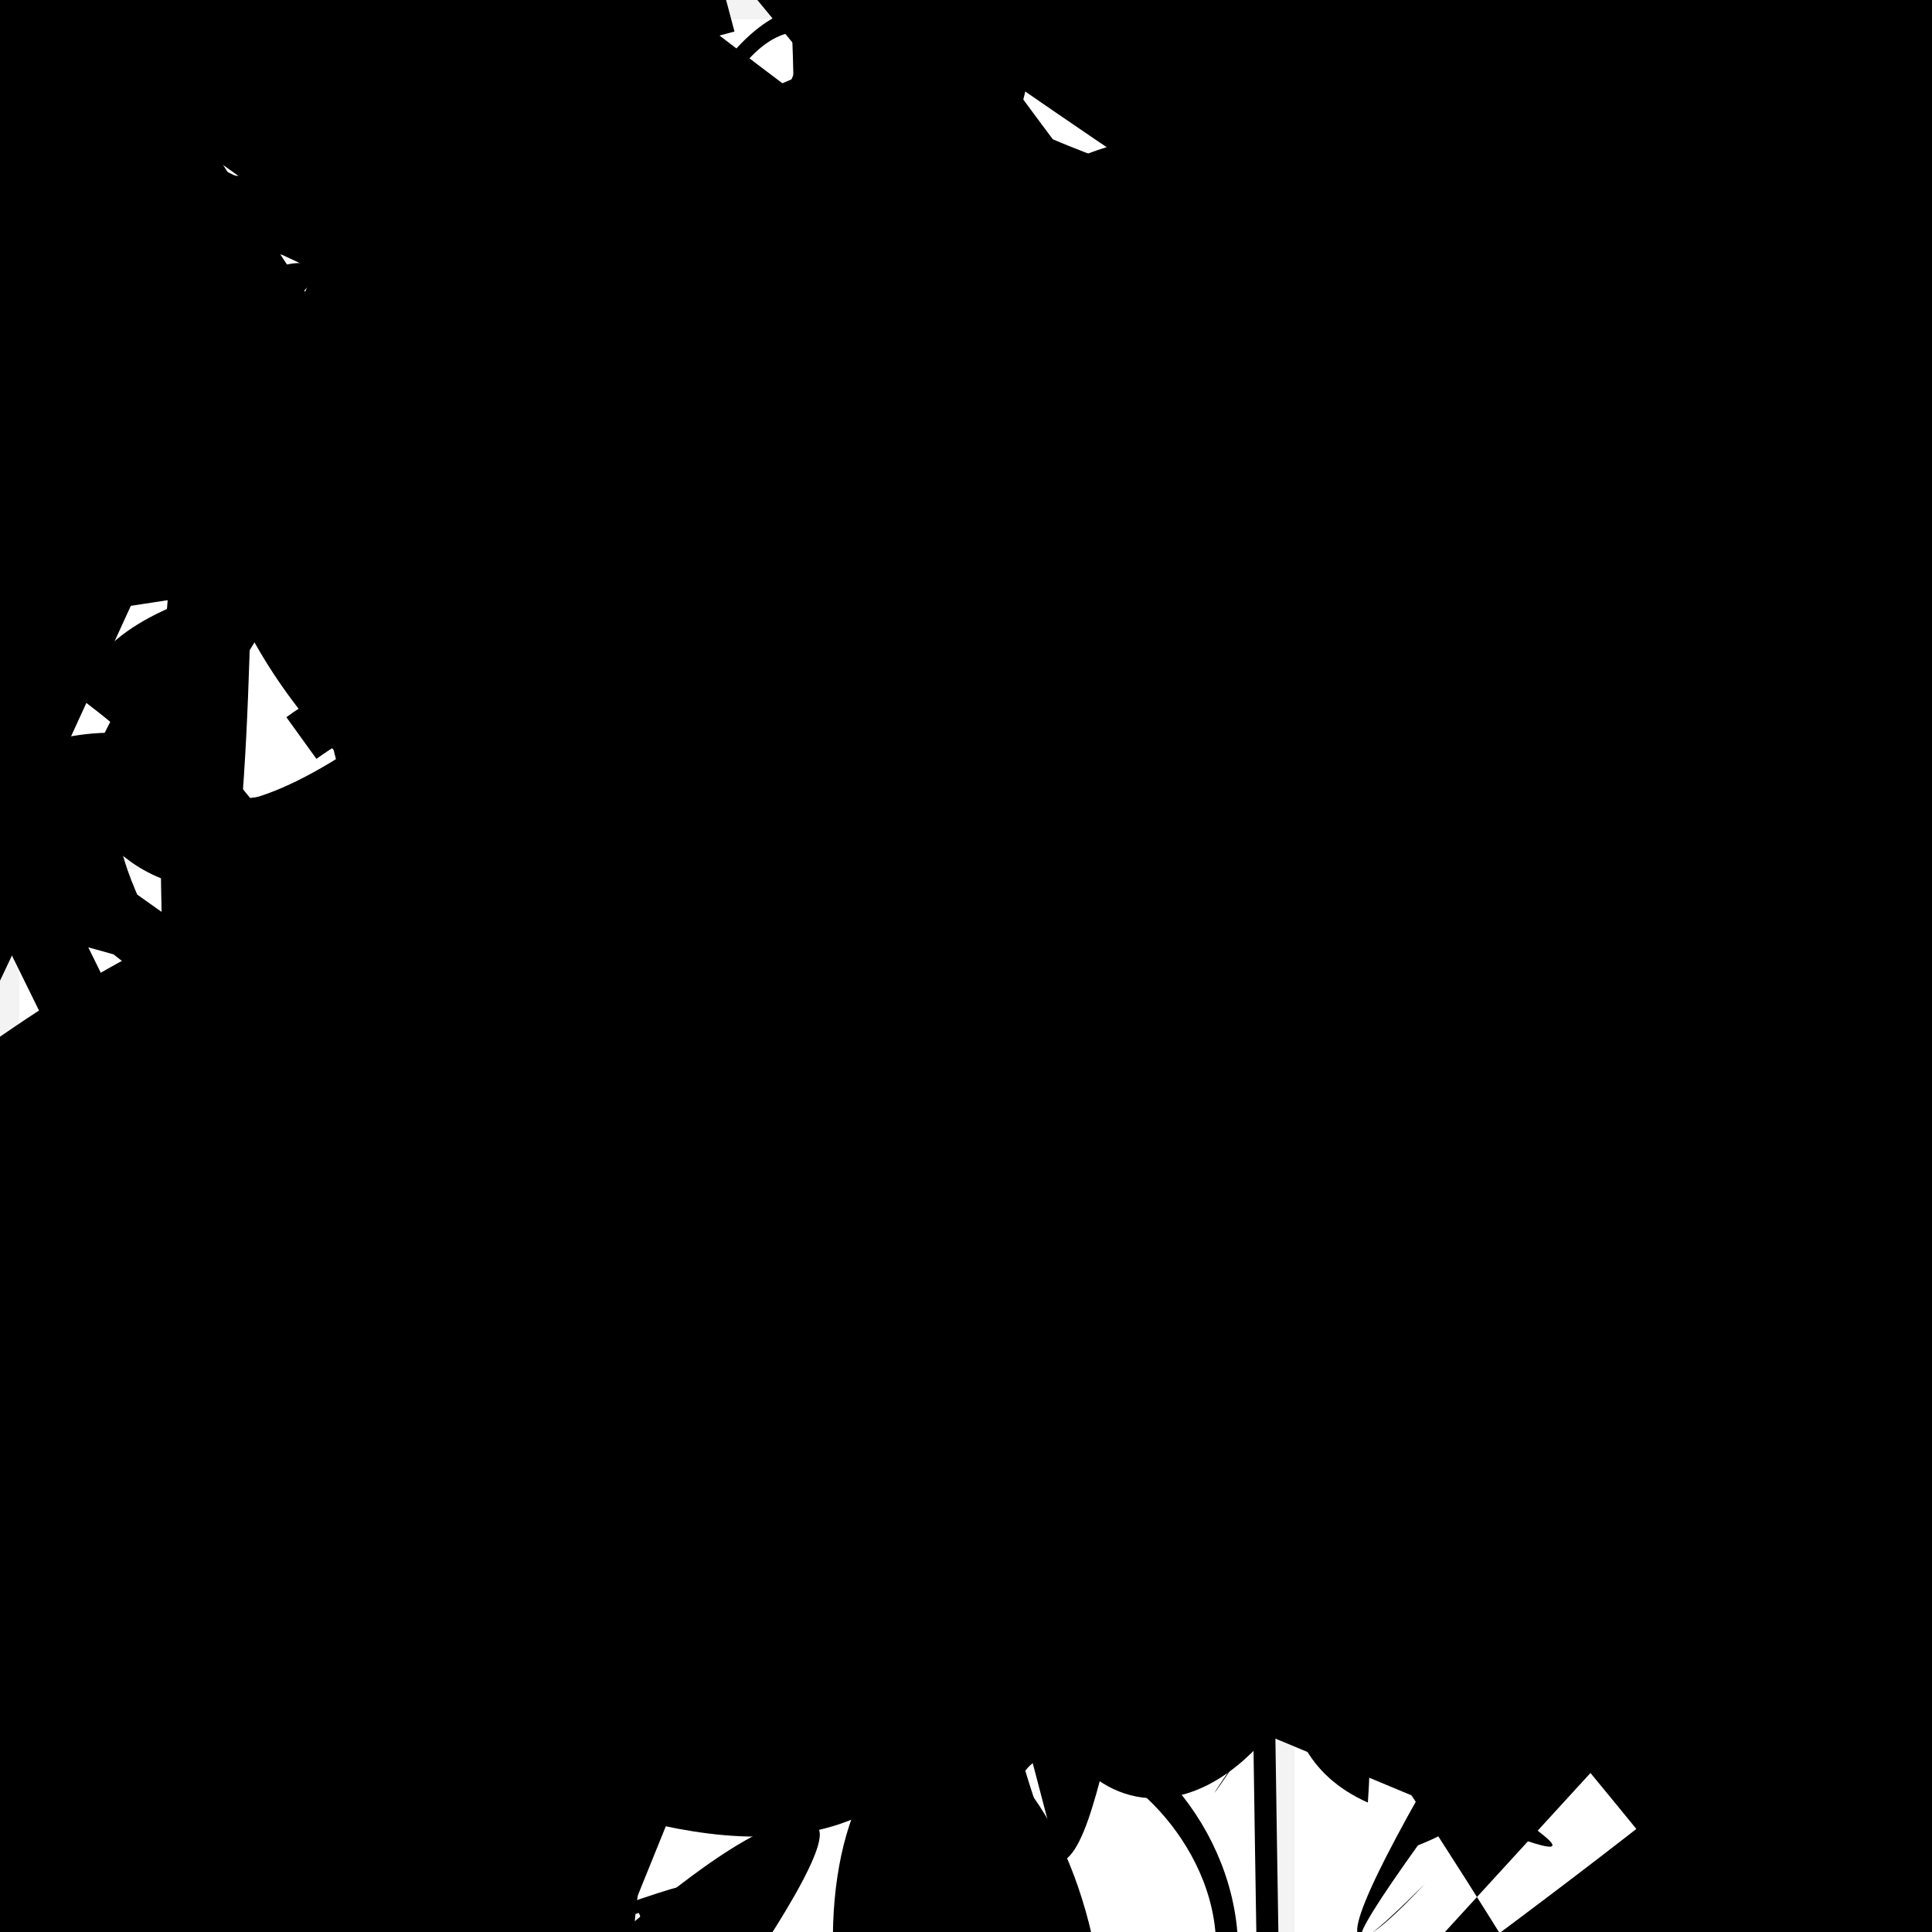 <?xml version="1.0" encoding="UTF-8"?>
<svg xmlns="http://www.w3.org/2000/svg" width="100" height="100" viewBox="0 0 100 100">
<defs>
<linearGradient id="g0" x1="0%" y1="0%" x2="100%" y2="100%">
<stop offset="0.0%" stop-color="hsl(106, 75%, 59%)" />
<stop offset="33.3%" stop-color="hsl(183, 71%, 60%)" />
<stop offset="66.7%" stop-color="hsl(242, 72%, 49%)" />
<stop offset="100.0%" stop-color="hsl(322, 74%, 44%)" />
</linearGradient>
<linearGradient id="g1" x1="0%" y1="0%" x2="100%" y2="100%">
<stop offset="0.0%" stop-color="hsl(290, 83%, 63%)" />
<stop offset="33.3%" stop-color="hsl(2, 82%, 55%)" />
<stop offset="66.7%" stop-color="hsl(86, 72%, 68%)" />
<stop offset="100.0%" stop-color="hsl(83, 65%, 44%)" />
</linearGradient>
<linearGradient id="g2" x1="0%" y1="0%" x2="100%" y2="100%">
<stop offset="0.0%" stop-color="hsl(40, 53%, 69%)" />
<stop offset="33.3%" stop-color="hsl(104, 72%, 65%)" />
<stop offset="66.7%" stop-color="hsl(144, 86%, 72%)" />
<stop offset="100.0%" stop-color="hsl(151, 70%, 62%)" />
</linearGradient>
<filter id="f1" x="-20%" y="-20%" width="140%" height="140%">
  <feGaussianBlur stdDeviation="1.404" />
</filter>

</defs>

<path d="M 21.6 38.3 C 15.8 34.0, 51.7 91.8, 52.4 87.7 C 67.6 88.4, 43.2 36.0, 32.8 50.8 C 15.5 36.7, 61.7 39.3, 69.4 35.4 C 56.7 44.6, 47.0 100.0, 55.6 95.9 C 52.4 100.0, 35.6 92.8, 44.8 83.4 C 54.2 93.3, 62.2 16.0, 48.3 10.8 C 52.0 22.3, 77.7 48.9, 91.3 45.1 " fill="hsl(144, 86%, 72%)" fill-opacity="0.93" stroke="none" stroke-width="2.81"  transform="translate(49.8 41.8) rotate(298.9) scale(0.50 0.62)" />
<rect x="33.0" y="47.2" width="41.2" height="38.5" rx="0" fill="none" fill-opacity="0.27"    />
<path d="M 5.4 64.6 C 25.1 59.8, 57.7 50.1, 43.6 53.5 C 38.1 66.0, 16.9 80.7, 28.2 70.8 C 8.7 53.7, 77.9 71.5, 71.8 59.3 C 91.0 69.5, 75.7 58.9, 89.6 54.7 C 98.5 50.9, 57.5 25.6, 45.6 35.8 C 39.5 24.2, 94.3 28.5, 89.9 30.0 Z" fill="none" fill-opacity="0.85" stroke="hsl(104, 72%, 65%)" stroke-width="2.03"  transform="translate(41.0 96.5) rotate(125.3) scale(1.84 1.51)" />
<path d="M 46.3 89.6 C 62.0 100.0, 92.6 89.7, 87.1 89.0 C 100.0 93.4, 100.0 59.8, 99.1 72.4 C 96.2 72.2, 60.8 45.4, 49.0 41.0 C 68.3 56.3, 22.2 81.5, 34.9 71.2 C 52.7 56.7, 60.4 7.6, 51.3 10.8 C 35.2 11.2, 19.3 78.9, 10.6 87.4 C 24.1 100.0, 37.9 93.9, 39.6 99.9 Z" fill="hsl(322, 74%, 44%)" fill-opacity="0.38" stroke="none" stroke-width="5.19"  transform="translate(30.8 64.3) rotate(36.1) scale(0.52 1.66)" />
<path d="M 74.1 98.0 C 60.6 100.0, 9.1 66.4, 12.9 68.9 C 32.5 81.4, 72.8 8.4, 82.7 12.3 C 91.0 0.6, 92.6 37.1, 91.4 40.2 C 100.0 38.4, 76.4 80.2, 75.7 88.4 C 73.5 96.3, 17.1 58.7, 2.9 66.2 C 5.4 84.2, 81.6 41.7, 84.0 34.0 C 100.0 33.5, 57.6 23.6, 59.2 18.0 C 66.6 15.0, 5.2 22.9, 8.6 35.9 C 22.7 26.0, 15.5 14.0, 12.3 19.6 C 17.2 19.1, 65.7 29.7, 60.9 37.7 Z" fill="hsl(322, 74%, 44%)" fill-opacity="0.61" stroke="none" stroke-width="4.65"  transform="translate(15.1 49.1) rotate(252.8) scale(0.99 1.36)" />
<circle cx="62.4" cy="66.2" r="5.6" fill="hsl(242, 72%, 49%)" fill-opacity="0.65"  transform="translate(97.9 17.5) rotate(272.7) scale(1.42 0.68)" />
<path d="M 28.4 86.5 C 26.2 95.5, 100.0 100.0, 99.1 93.4 C 100.0 93.0, 36.2 14.0, 41.1 12.8 C 31.2 12.9, 85.3 43.3, 80.4 46.7 C 83.9 55.6, 18.6 63.5, 20.0 59.7 C 20.6 51.0, 83.7 36.2, 83.9 26.7 C 68.7 15.8, 80.4 79.3, 73.6 76.2 Z" fill="none" fill-opacity="0.74" stroke="hsl(290, 83%, 63%)" stroke-width="0.83"  transform="translate(16.6 89.5) rotate(148.5) scale(1.69 0.71)" />
<rect x="57.4" y="49.3" width="34.6" height="36.1" rx="0" fill="hsl(151, 70%, 62%)" fill-opacity="0.43" stroke="hsl(144, 86%, 72%)" stroke-width="4.5"  transform="translate(90.3 42.0) rotate(346.5) scale(1.85 1.22)" />
<path d="M 81.4 19.7 C 69.9 27.4, 4.6 57.8, 8.8 58.4 C 20.3 57.8, 54.9 41.5, 55.0 50.5 C 36.2 47.9, 31.2 87.5, 18.4 95.1 C 18.6 100.0, 44.5 67.8, 30.7 54.2 C 17.9 73.5, 0.0 100.0, 1.9 91.5 C 0.0 81.3, 21.2 31.1, 7.5 29.8 C 0.0 28.0, 80.7 72.5, 78.3 71.0 C 92.9 66.5, 23.8 100.0, 12.6 91.4 Z" fill="none" fill-opacity="0.96" stroke="hsl(290, 83%, 63%)" stroke-width="3.82"  transform="translate(26.9 65.4) rotate(177.9) scale(1.83 1.31)" />
<path d="M 55.3 97.4 C 53.2 92.5, 24.6 79.5, 36.7 90.6 C 49.9 100.0, 20.0 19.4, 28.8 6.0 C 26.4 25.8, 80.1 64.4, 72.7 54.3 C 67.4 70.5, 21.2 49.6, 8.2 38.8 C 6.1 50.8, 24.7 11.9, 29.5 17.5 C 26.1 0.8, 92.0 45.0, 88.5 45.3 Z" fill="hsl(322, 74%, 44%)" fill-opacity="0.53" stroke="none" stroke-width="2.00"  transform="translate(27.0 99.2) rotate(36.8) scale(0.65 1.83)" />
<rect x="58.3" y="11.0" width="20.4" height="28.3" rx="0" fill="hsl(104, 72%, 65%)" fill-opacity="0.26" stroke="hsl(144, 86%, 72%)" stroke-width="2.0"  transform="translate(63.3 27.8) rotate(294.0) scale(0.72 0.63)" />
<circle cx="55.7" cy="83.2" r="1.7" fill="hsl(106, 75%, 59%)" fill-opacity="0.67"   />
<path d="M 62.2 75.2 C 61.6 94.1, 100.0 46.7, 95.7 57.2 C 100.0 46.6, 54.0 32.5, 48.0 43.6 C 36.9 54.2, 0.0 59.8, 2.9 50.1 C 9.6 46.6, 81.9 87.6, 73.5 92.1 C 88.2 77.6, 67.2 1.9, 81.1 1.0 C 83.5 0.0, 19.5 0.0, 19.1 1.6 C 31.8 19.1, 81.4 41.0, 95.2 35.3 C 100.0 42.2, 74.3 76.3, 83.9 72.4 C 70.8 71.8, 3.2 20.8, 1.8 12.9 " fill="hsl(2, 82%, 55%)" fill-opacity="0.96" stroke="none" stroke-width="2.54"  transform="translate(98.9 37.2) rotate(214.7) scale(1.01 1.91)" />
<rect x="13.0" y="17.0" width="24.9" height="21.6" rx="12.9" fill="none" fill-opacity="0.67"  filter="url(#f1)" transform="translate(66.9 14.4) rotate(236.0) scale(1.30 0.57)" />
<path d="M 33.0 50.0 C 16.2 53.2, 15.7 28.2, 3.6 32.5 C 22.1 23.9, 72.4 80.2, 77.1 85.0 C 88.2 87.5, 89.6 91.2, 85.7 85.3 C 72.5 81.0, 43.8 100.0, 52.8 99.1 C 51.4 86.5, 27.7 69.6, 36.0 71.1 C 27.2 77.8, 22.4 59.4, 8.2 53.8 C 5.5 47.7, 90.4 61.7, 92.6 51.9 Z" fill="hsl(290, 83%, 63%)" fill-opacity="0.95" stroke="none" stroke-width="4.97"  transform="translate(13.1 91.1) rotate(97.2) scale(1.54 1.55)" />
<circle cx="89.5" cy="55.6" r="10.9" fill="hsl(151, 70%, 62%)" fill-opacity="0.82"  transform="translate(58.5 82.3) rotate(14.7) scale(1.36 1.15)" />
<circle cx="5.3" cy="74.1" r="12.4" fill="url(#g1)" fill-opacity="0.77"  transform="translate(94.0 52.1) rotate(105.8) scale(1.04 1.99)" />
<circle cx="79.6" cy="62.0" r="7.2" fill="hsl(86, 72%, 68%)" fill-opacity="0.48"  transform="translate(10.4 86.5) rotate(29.4) scale(1.80 0.73)" />
<circle cx="3.1" cy="66.5" r="6.1" fill="hsl(151, 70%, 62%)" fill-opacity="0.56"  transform="translate(67.3 94.7) rotate(92.5) scale(0.99 0.94)" />
<path d="M 44.5 65.2 C 32.8 73.9, 53.6 67.4, 60.1 61.9 C 75.9 75.7, 84.7 65.2, 73.9 53.8 C 71.3 38.9, 90.8 40.3, 76.1 36.9 C 57.1 19.7, 25.4 26.3, 16.9 34.4 C 7.3 25.0, 42.4 76.7, 37.2 63.4 C 22.9 76.8, 69.2 61.1, 83.4 53.8 Z" fill="hsl(83, 65%, 44%)" fill-opacity="0.51" stroke="none" stroke-width="3.06"  transform="translate(33.5 58.1) rotate(302.3) scale(1.82 0.67)" />
<path d="M 2.5 63.6 C 12.2 63.7, 24.5 46.3, 11.2 57.1 C 7.2 40.9, 90.3 54.6, 77.6 62.8 C 91.3 50.9, 13.2 33.5, 6.7 22.1 C 0.0 34.2, 100.0 100.0, 98.2 92.8 C 84.3 100.0, 38.3 26.3, 38.4 29.9 C 38.5 48.9, 3.0 56.5, 11.3 61.0 C 23.5 79.7, 36.4 14.1, 27.9 0.3 C 9.7 0.0, 74.6 7.6, 89.5 20.2 C 73.0 7.0, 55.3 68.1, 60.4 56.4 Z" fill="hsl(2, 82%, 55%)" fill-opacity="0.84" stroke="none" stroke-width="5.05"  transform="translate(49.6 17.0) rotate(148.2) scale(0.91 1.77)" />
<circle cx="9.6" cy="91.5" r="6.4" fill="hsl(322, 74%, 44%)" fill-opacity="0.95"  transform="translate(53.1 24.9) rotate(83.0) scale(0.57 0.95)" />
<path d="M 51.4 92.2 C 46.3 94.5, 20.0 67.2, 7.2 63.3 C 1.5 47.7, 36.7 62.3, 24.4 62.0 C 35.3 76.4, 5.7 63.2, 7.9 71.1 C 6.4 63.9, 15.8 49.4, 1.5 60.0 C 17.2 71.7, 58.5 70.0, 49.5 58.4 C 65.1 58.8, 80.2 46.1, 91.0 36.3 Z" fill="hsl(2, 82%, 55%)" fill-opacity="0.76" stroke="none" stroke-width="4.12" filter="url(#f1)"  />
<circle cx="29.2" cy="40.6" r="3.1" fill="hsl(104, 72%, 65%)" fill-opacity="0.57" filter="url(#f1)" transform="translate(19.8 67.7) rotate(32.9) scale(1.58 0.74)" />
<path d="M 86.6 23.3 C 74.6 10.9, 65.8 0.4, 56.0 4.7 C 49.5 11.3, 45.0 10.0, 36.6 7.3 C 40.7 0.0, 51.8 48.8, 39.8 37.5 C 58.6 42.1, 50.8 43.1, 44.1 47.5 C 57.5 43.2, 77.9 2.2, 86.4 3.4 C 67.1 22.7, 75.9 46.9, 68.5 35.8 C 85.6 30.1, 47.4 31.7, 37.1 21.5 C 41.8 31.7, 84.8 89.6, 79.4 83.1 Z" fill="none" fill-opacity="0.59" stroke="hsl(322, 74%, 44%)" stroke-width="4.60"  transform="translate(22.7 50.6) rotate(201.9) scale(1.11 1.93)" />
<path d="M 72.6 68.8 C 70.3 82.9, 27.4 22.8, 29.2 23.7 C 11.2 12.4, 66.1 46.8, 75.0 43.0 C 64.6 31.6, 94.0 82.1, 89.1 88.2 C 71.0 76.7, 1.7 3.2, 11.6 10.2 C 15.2 29.8, 67.4 19.9, 62.8 16.4 C 54.7 2.6, 17.1 90.0, 11.8 77.1 C 0.0 71.2, 64.9 63.0, 51.0 56.1 Z" fill="hsl(2, 82%, 55%)" fill-opacity="0.27" stroke="none" stroke-width="1.28"  transform="translate(90.3 28.2) rotate(259.1) scale(1.85 1.02)" />
<rect x="10.0" y="33.4" width="31.9" height="30.9" rx="6.1" fill="hsl(322, 74%, 44%)" fill-opacity="0.89"   transform="translate(59.2 38.8) rotate(114.6) scale(0.88 1.52)" />
<rect x="15.7" y="16.1" width="32.5" height="25.7" rx="8.6" fill="none" fill-opacity="0.36"  filter="url(#f1)" transform="translate(84.1 19.6) rotate(190.5) scale(1.47 1.71)" />
<rect x="38.8" y="49.0" width="47.5" height="38.6" rx="0" fill="none" fill-opacity="0.68" stroke="hsl(290, 83%, 63%)" stroke-width="4.1"  transform="translate(87.3 45.0) rotate(277.7) scale(1.32 1.85)" />
<path d="M 13.4 80.5 C 22.6 74.4, 42.2 94.2, 30.9 91.8 C 38.7 84.5, 74.0 46.4, 65.4 56.3 C 47.1 56.3, 35.0 8.8, 33.1 13.9 C 34.8 7.7, 55.9 46.1, 54.5 55.9 C 58.1 50.6, 48.5 85.9, 33.8 92.3 C 35.0 76.8, 65.1 62.0, 62.8 65.7 C 52.1 79.3, 80.2 9.5, 72.6 23.1 C 90.6 9.7, 39.5 6.2, 45.9 2.5 C 34.6 18.3, 40.3 25.1, 37.4 38.7 C 21.2 20.8, 67.5 34.5, 77.2 47.0 Z" fill="hsl(151, 70%, 62%)" fill-opacity="0.85" stroke="none" stroke-width="4.88"  transform="translate(94.2 91.5) rotate(82.9) scale(1.04 1.70)" />
<path d="M 26.7 6.0 C 41.5 0.0, 75.0 78.4, 65.3 80.1 C 77.1 81.0, 56.2 74.6, 44.6 88.1 C 63.0 82.3, 22.3 77.8, 20.0 81.2 C 10.7 87.0, 30.7 12.1, 34.5 12.9 C 25.8 26.2, 84.1 0.2, 87.7 11.3 C 72.8 29.4, 49.0 43.9, 54.7 39.9 Z" fill="none" fill-opacity="0.62" stroke="hsl(183, 71%, 60%)" stroke-width="3.92" filter="url(#f1)" transform="translate(83.3 82.1) rotate(155.8) scale(1.42 1.36)" />
<path d="M 53.1 8.7 C 62.7 7.2, 40.4 25.3, 54.0 11.7 C 62.7 10.8, 34.6 63.5, 25.8 75.0 C 37.7 71.6, 31.9 64.8, 26.7 60.2 C 37.2 43.9, 2.7 59.6, 6.1 47.4 C 22.0 33.3, 97.1 18.3, 90.3 27.4 C 96.7 35.8, 79.9 40.9, 70.1 33.7 C 67.2 39.7, 23.0 74.5, 22.9 79.6 Z" fill="none" fill-opacity="0.49" stroke="hsl(183, 71%, 60%)" stroke-width="3.54"  transform="translate(78.6 5.6) rotate(45.7) scale(1.98 0.68)" />
<circle cx="91.5" cy="67.4" r="14.1" fill="url(#g1)" fill-opacity="0.57"  transform="translate(48.3 26.1) rotate(354.8) scale(0.78 1.17)" />
<path d="M 6.7 90.6 C 18.1 80.4, 81.1 44.0, 95.5 36.8 C 86.4 28.2, 29.7 45.4, 21.6 31.1 C 5.5 45.0, 57.7 30.9, 64.2 31.8 C 67.6 48.8, 75.8 19.4, 76.4 11.0 C 88.5 22.2, 80.7 32.8, 71.7 32.2 C 53.7 16.4, 56.6 31.9, 61.5 36.9 C 75.9 18.1, 72.9 41.2, 83.0 31.8 C 73.4 18.7, 86.4 76.4, 74.1 76.6 C 83.1 65.7, 99.7 42.5, 90.4 29.9 Z" fill="hsl(183, 71%, 60%)" fill-opacity="0.71" stroke="none" stroke-width="4.32"   />
<path d="M 43.5 2.2 C 38.3 20.6, 36.2 0.0, 29.2 10.1 C 23.1 25.7, 99.9 55.8, 93.4 41.3 C 95.7 52.3, 67.1 43.8, 65.9 32.1 C 80.0 24.9, 12.6 30.4, 11.3 31.4 C 0.0 27.7, 91.4 51.0, 95.2 47.1 C 79.7 51.3, 93.0 88.6, 94.2 98.5 C 100.0 92.6, 0.0 58.0, 10.6 50.4 Z" fill="hsl(106, 75%, 59%)" fill-opacity="0.90" stroke="none" stroke-width="5.20"  transform="translate(41.7 35.6) rotate(299.5) scale(1.21 1.77)" />
<circle cx="2.9" cy="74.2" r="10.5" fill="hsl(104, 72%, 65%)" fill-opacity="0.73"  transform="translate(97.3 92.4) rotate(81.5) scale(1.29 0.65)" />
<path d="M 12.9 72.5 C 26.6 68.4, 9.7 44.2, 7.6 56.2 C 0.0 57.8, 0.0 40.0, 2.1 32.8 C 2.9 38.6, 1.4 19.3, 11.1 24.2 C 16.5 29.2, 15.8 57.5, 19.4 54.7 C 25.5 73.9, 0.0 60.9, 9.3 62.2 C 27.9 63.6, 81.7 4.9, 77.2 1.7 C 91.2 0.0, 83.5 70.9, 84.4 66.2 C 84.3 69.4, 84.1 76.6, 79.2 73.3 C 94.4 61.6, 59.7 50.8, 68.4 64.5 Z" fill="none" fill-opacity="0.68" stroke="hsl(183, 71%, 60%)" stroke-width="3.48"  transform="translate(91.6 40.9) rotate(356.1) scale(0.57 1.87)" />
<path d="M 13.3 30.4 C 18.5 31.3, 58.1 97.0, 62.6 93.3 C 72.0 89.6, 91.7 10.2, 93.2 9.5 C 85.5 11.7, 2.6 66.0, 11.5 79.6 C 0.0 94.2, 85.6 55.9, 73.6 63.4 C 89.1 75.8, 2.3 75.2, 1.3 65.4 C 17.2 71.5, 84.3 74.3, 78.7 88.3 C 61.5 71.8, 6.0 23.4, 4.6 32.6 C 0.0 37.8, 10.5 58.5, 4.6 69.8 Z" fill="hsl(151, 70%, 62%)" fill-opacity="0.53" stroke="none" stroke-width="1.37"  transform="translate(9.3 21.5) rotate(14.7) scale(0.53 1.28)" />
<path d="M 41.3 12.7 C 32.7 0.0, 12.3 76.5, 14.0 62.8 C 7.6 70.6, 29.1 34.3, 33.4 31.4 C 21.2 40.9, 59.1 77.5, 70.3 71.0 C 57.8 74.9, 38.3 32.1, 29.2 26.8 C 16.0 45.9, 28.0 11.8, 27.0 15.1 C 19.4 26.1, 14.6 11.8, 7.7 12.5 C 2.8 2.7, 28.8 82.3, 31.1 91.2 Z" fill="none" fill-opacity="0.90" stroke="hsl(2, 82%, 55%)" stroke-width="1.11"  transform="translate(55.3 88.3) rotate(74.9) scale(0.58 1.86)" />
<path d="M 18.1 84.2 C 16.0 98.4, 100.0 42.0, 94.8 43.0 C 81.5 56.8, 23.6 37.6, 11.0 49.0 C 29.9 30.9, 51.2 47.8, 41.5 42.6 C 37.6 41.4, 100.0 53.8, 95.8 45.7 C 77.9 37.3, 35.0 53.5, 49.6 50.9 C 64.9 51.8, 0.0 64.1, 6.2 57.0 Z" fill="hsl(151, 70%, 62%)" fill-opacity="0.86" stroke="none" stroke-width="5.11"  transform="translate(56.7 90.0) rotate(244.3) scale(1.50 1.28)" />
<rect x="10.0" y="30.6" width="48.9" height="18.7" rx="0" fill="none" fill-opacity="0.62"   transform="translate(88.3 2.2) rotate(8.1) scale(1.97 0.80)" />
<path d="M 12.9 30.0 C 3.7 30.0, 35.3 8.2, 24.4 18.6 C 17.7 17.7, 49.1 82.7, 59.0 71.4 C 57.9 71.3, 80.7 20.8, 68.9 12.7 C 68.4 3.5, 18.2 5.1, 18.7 6.8 C 13.2 16.7, 71.4 33.9, 58.7 19.1 C 55.3 26.4, 0.0 41.2, 10.0 30.5 C 13.2 43.1, 86.2 13.5, 85.4 20.9 C 94.6 23.3, 58.1 100.0, 51.6 88.7 C 41.7 94.1, 0.2 56.6, 1.0 67.7 Z" fill="hsl(290, 83%, 63%)" fill-opacity="0.37" stroke="none" stroke-width="4.45"  transform="translate(66.7 9.5) rotate(62.7) scale(1.25 1.01)" />
<path d="M 87.1 12.3 C 87.8 16.1, 2.0 30.8, 14.7 16.0 C 6.4 35.4, 87.5 22.1, 73.8 33.4 C 55.0 50.2, 27.1 68.5, 34.6 67.0 C 44.2 78.1, 13.9 73.2, 21.8 67.3 C 14.5 50.3, 16.7 79.5, 7.3 66.3 C 14.6 54.6, 59.8 75.7, 72.0 84.7 C 52.1 82.4, 62.1 1.0, 58.2 6.9 C 39.0 0.0, 35.2 35.2, 23.2 22.5 C 27.5 21.3, 79.9 12.5, 66.9 10.4 C 58.6 0.0, 71.4 64.2, 61.2 63.4 Z" fill="hsl(40, 53%, 69%)" fill-opacity="0.63" stroke="none" stroke-width="3.98"  transform="translate(25.3 53.3) rotate(312.2) scale(1.51 1.36)" />
<path d="M 55.0 52.9 C 63.0 44.5, 9.8 28.5, 0.1 29.1 C 14.3 48.4, 83.8 31.5, 87.0 28.8 C 75.3 14.9, 80.9 31.0, 84.6 41.4 C 96.4 47.7, 66.8 59.4, 59.8 70.8 C 77.0 87.6, 32.5 73.4, 28.3 70.9 C 29.0 51.9, 30.7 27.8, 37.3 29.8 Z" fill="hsl(242, 72%, 49%)" fill-opacity="0.99" stroke="none" stroke-width="3.70"  transform="translate(50.9 84.7) rotate(296.5) scale(1.21 0.85)" />
<circle cx="30.9" cy="42.2" r="5.0" fill="hsl(106, 75%, 59%)" fill-opacity="0.79" filter="url(#f1)" transform="translate(28.3 66.9) rotate(305.0) scale(1.81 0.68)" />
<path d="M 91.1 43.6 C 89.1 34.4, 63.8 9.5, 75.4 13.0 C 65.5 28.8, 46.6 90.4, 49.6 83.3 C 31.8 68.4, 11.1 23.4, 18.7 12.0 C 18.7 0.0, 71.9 80.9, 86.5 72.5 C 79.2 61.0, 72.0 30.1, 71.9 28.4 C 54.6 26.5, 5.0 41.4, 11.0 46.5 Z" fill="hsl(290, 83%, 63%)" fill-opacity="0.44" stroke="none" stroke-width="2.48"  transform="translate(30.4 28.6) rotate(334.5) scale(0.56 1.15)" />
<circle cx="29.9" cy="70.2" r="7.3" fill="url(#g0)" fill-opacity="1.00"  transform="translate(41.4 74.2) rotate(53.8) scale(1.35 1.81)" />
<path d="M 81.9 26.3 C 71.4 16.4, 84.6 49.6, 85.5 55.3 C 73.1 62.7, 7.7 62.2, 1.3 50.1 C 5.1 53.3, 5.2 48.5, 3.5 38.1 C 13.4 22.4, 21.4 7.4, 8.8 14.5 C 0.0 32.2, 47.2 79.1, 56.6 89.6 C 39.0 81.5, 75.4 40.8, 62.3 51.2 C 46.7 33.2, 11.6 14.6, 4.0 1.9 Z" fill="hsl(322, 74%, 44%)" fill-opacity="0.70" stroke="none" stroke-width="3.23"  transform="translate(82.2 83.2) rotate(274.2) scale(1.21 0.56)" />
<rect x="29.0" y="29.8" width="21.5" height="28.3" rx="7.2" fill="none" fill-opacity="0.89"  filter="url(#f1)" transform="translate(35.9 40.7) rotate(171.2) scale(1.18 1.66)" />
<path d="M 41.1 46.9 C 35.5 32.4, 63.9 15.9, 56.0 10.8 C 68.4 15.8, 100.0 82.8, 96.4 89.4 C 87.2 72.5, 32.5 28.4, 31.5 24.7 C 29.1 18.3, 69.2 27.8, 60.4 37.2 C 56.3 44.0, 29.3 0.0, 20.1 7.0 C 30.6 7.0, 58.9 49.1, 69.2 40.3 C 69.1 37.3, 81.1 56.1, 71.1 59.0 C 69.4 46.3, 28.4 94.4, 18.2 92.9 Z" fill="none" fill-opacity="0.71" stroke="hsl(2, 82%, 55%)" stroke-width="4.57"  transform="translate(75.4 19.0) rotate(38.7) scale(1.63 1.29)" />
<path d="M 8.9 58.4 C 24.4 38.8, 85.1 46.7, 81.0 50.1 C 97.2 59.6, 66.9 82.0, 57.3 89.4 C 38.3 88.6, 69.6 63.4, 82.9 58.0 C 87.5 39.2, 25.9 23.3, 24.1 30.0 C 16.0 18.7, 71.3 22.1, 62.7 32.3 C 67.5 31.7, 55.5 14.9, 66.0 3.4 C 80.4 10.2, 53.5 25.3, 44.6 36.7 C 60.8 53.8, 55.8 100.0, 53.4 99.9 C 43.6 100.0, 15.8 40.7, 23.0 37.4 Z" fill="hsl(86, 72%, 68%)" fill-opacity="0.45" stroke="none" stroke-width="1.14"  transform="translate(80.8 83.3) rotate(135.6) scale(1.92 1.38)" />
<path d="M 39.6 83.6 C 19.7 84.8, 88.9 72.9, 90.9 71.2 C 99.3 59.0, 70.9 69.9, 69.6 84.1 C 76.0 74.2, 26.7 81.3, 26.8 96.0 C 13.9 100.0, 98.2 83.0, 94.4 78.3 C 95.1 63.5, 71.6 88.4, 86.2 81.0 C 68.3 95.4, 79.4 49.5, 68.9 42.1 C 72.6 37.8, 38.5 4.3, 37.1 13.1 Z" fill="hsl(83, 65%, 44%)" fill-opacity="0.53" stroke="none" stroke-width="0.88"  transform="translate(72.5 56.7) rotate(329.3) scale(0.82 1.94)" />
<rect x="0.7" y="51.4" width="44.4" height="16.7" rx="17.6" fill="hsl(104, 72%, 65%)" fill-opacity="0.40"    />
<path d="M 61.5 44.0 C 70.2 43.3, 34.9 71.4, 46.3 56.5 C 51.9 46.1, 63.1 32.9, 75.4 44.0 C 75.6 47.2, 49.9 20.2, 50.6 22.4 C 58.9 37.5, 73.0 8.4, 85.5 22.3 C 81.0 5.5, 48.0 48.3, 50.4 55.0 C 37.7 59.9, 78.0 35.9, 75.2 44.7 C 77.0 48.4, 64.8 4.6, 57.0 6.0 C 63.2 15.1, 10.8 65.4, 9.7 59.5 Z" fill="hsl(2, 82%, 55%)" fill-opacity="0.27" stroke="none" stroke-width="3.51"  transform="translate(27.4 71.0) rotate(170.3) scale(1.74 1.33)" />
<circle cx="52.5" cy="25.9" r="7.1" fill="hsl(144, 86%, 72%)" fill-opacity="0.77"  transform="translate(90.3 39.2) rotate(116.3) scale(0.52 1.73)" />
<circle cx="53.2" cy="87.0" r="12.1" fill="url(#g0)" fill-opacity="0.87"  transform="translate(29.0 88.7) rotate(302.8) scale(1.07 1.26)" />
<path d="M 68.7 69.6 C 83.3 85.4, 85.4 52.5, 74.7 49.3 C 86.6 59.7, 49.0 77.0, 57.0 77.7 C 65.7 82.5, 21.7 43.4, 10.3 49.6 C 24.6 53.5, 28.7 53.6, 26.7 44.0 C 44.6 56.0, 4.9 33.1, 19.4 40.0 C 18.3 53.5, 81.3 27.9, 72.4 39.8 C 60.9 57.9, 23.0 6.3, 25.8 1.8 C 32.8 12.0, 19.3 12.4, 19.7 0.7 C 3.1 0.0, 29.1 56.3, 16.9 45.1 C 26.8 42.4, 79.3 36.5, 69.4 41.7 Z" fill="none" fill-opacity="0.67" stroke="hsl(86, 72%, 68%)" stroke-width="2.97"  transform="translate(4.1 67.4) rotate(330.8) scale(0.81 0.64)" />
<rect x="13.9" y="35.8" width="48.2" height="15.9" rx="2.2" fill="hsl(40, 53%, 69%)" fill-opacity="0.87"  filter="url(#f1)" transform="translate(77.6 42.2) rotate(213.2) scale(1.72 0.78)" />
<path d="M 25.4 68.9 C 9.2 65.3, 91.8 96.2, 97.9 94.6 C 100.0 100.0, 22.1 39.5, 26.5 47.6 C 27.4 58.2, 0.0 3.4, 2.7 14.8 C 18.3 6.6, 7.4 35.6, 18.6 31.1 C 34.6 38.2, 0.0 25.9, 0.8 11.0 C 0.0 14.7, 56.8 59.2, 63.3 56.5 C 80.5 57.4, 36.4 86.5, 35.3 79.2 Z" fill="none" fill-opacity="0.98" stroke="hsl(83, 65%, 44%)" stroke-width="1.45"  transform="translate(27.2 3.9) rotate(311.1) scale(1.08 0.58)" />
<path d="M 29.9 89.4 C 21.5 81.9, 91.4 14.9, 77.3 4.2 C 92.0 0.0, 50.2 36.4, 49.5 43.0 C 43.9 59.8, 79.9 44.2, 86.5 45.4 C 71.5 63.7, 28.0 96.5, 19.8 92.9 C 38.0 95.9, 51.7 56.2, 42.1 68.1 C 58.0 64.8, 0.0 61.7, 9.6 49.7 Z" fill="none" fill-opacity="0.44" stroke="hsl(322, 74%, 44%)" stroke-width="4.25"   />
<path d="M 15.6 38.2 C 30.3 27.6, 67.4 34.5, 70.0 26.4 C 74.9 27.1, 64.0 27.9, 73.7 40.7 C 86.5 43.2, 19.6 14.7, 7.6 8.3 C 0.0 12.2, 49.6 81.5, 58.9 78.0 C 60.5 82.3, 74.5 45.1, 74.4 34.9 C 67.6 26.2, 15.4 31.3, 23.2 19.9 C 28.4 27.1, 79.6 25.1, 78.8 13.3 C 65.3 29.4, 54.2 22.9, 42.9 36.0 C 56.5 24.3, 60.1 29.1, 57.6 42.4 " fill="none" fill-opacity="0.54" stroke="hsl(106, 75%, 59%)" stroke-width="2.66" filter="url(#f1)"  />
<path d="M 41.6 91.4 C 54.4 98.2, 21.1 48.6, 29.4 44.9 C 29.6 43.6, 16.0 81.8, 23.1 66.8 C 11.9 70.5, 42.5 17.3, 43.8 12.7 C 62.3 0.0, 32.7 92.0, 43.5 99.2 C 27.3 100.0, 20.0 69.8, 31.3 63.6 C 19.1 43.9, 45.5 52.7, 41.4 62.0 Z" fill="none" fill-opacity="0.30" stroke="hsl(151, 70%, 62%)" stroke-width="1.45"  transform="translate(22.0 25.4) rotate(353.4) scale(0.78 1.31)" />
<path d="M 50.4 33.9 C 55.8 23.8, 50.5 44.3, 63.0 39.7 C 65.3 21.5, 25.8 53.2, 38.0 42.5 C 22.9 41.4, 66.6 68.3, 62.3 81.8 C 62.1 90.3, 62.2 52.1, 51.2 40.3 C 60.8 44.1, 52.4 60.8, 39.7 49.4 C 49.9 42.6, 4.4 70.4, 6.6 78.7 C 18.3 92.8, 82.1 47.7, 67.4 45.3 C 49.1 61.4, 87.1 48.1, 91.7 58.3 Z" fill="none" fill-opacity="0.59" stroke="hsl(86, 72%, 68%)" stroke-width="1.82"  transform="translate(49.8 66.7) rotate(33.0) scale(0.56 1.67)" />
<path d="M 20.2 96.9 C 32.8 100.0, 31.7 100.0, 38.7 90.3 C 32.9 82.9, 44.1 100.0, 44.4 97.2 C 36.0 91.5, 56.5 70.1, 68.8 76.2 C 71.6 78.7, 11.0 49.0, 2.2 50.5 C 0.0 58.2, 32.2 14.0, 43.1 20.3 C 55.1 22.6, 10.1 100.0, 12.9 98.1 C 0.0 85.0, 92.2 50.5, 77.3 49.5 C 62.8 62.1, 32.0 3.4, 22.5 16.1 C 26.2 26.6, 6.9 25.7, 2.0 12.7 C 5.4 16.8, 47.2 0.0, 42.6 2.1 Z" fill="hsl(2, 82%, 55%)" fill-opacity="0.38" stroke="none" stroke-width="1.53"  transform="translate(85.5 40.7) rotate(31.3) scale(0.76 0.91)" />
<path d="M 58.8 86.0 C 62.0 100.0, 67.1 11.1, 66.0 9.5 C 71.4 23.2, 36.7 5.1, 35.9 15.8 C 25.7 0.0, 61.7 57.7, 61.6 62.5 C 57.3 62.8, 13.5 74.8, 14.0 66.9 C 1.0 52.5, 0.0 20.5, 0.3 11.7 C 0.0 15.7, 44.7 100.0, 55.8 91.1 C 47.4 98.6, 70.8 64.0, 81.5 54.6 C 75.9 52.6, 5.8 64.8, 17.7 67.3 C 0.0 67.7, 30.4 0.0, 23.1 10.4 Z" fill="hsl(86, 72%, 68%)" fill-opacity="0.81" stroke="none" stroke-width="1.36"  transform="translate(17.9 92.5) rotate(34.7) scale(0.85 1.22)" />
<rect x="47.0" y="16.9" width="25.5" height="39.5" rx="18.5" fill="none" fill-opacity="0.62"   transform="translate(46.4 89.2) rotate(12.8) scale(0.51 1.12)" />
<path d="M 71.7 19.8 C 88.0 32.1, 84.9 33.0, 83.5 34.2 C 83.1 30.1, 28.2 41.9, 30.9 41.8 C 35.9 42.5, 52.0 24.3, 53.5 23.1 C 38.8 10.0, 51.5 52.4, 38.8 66.7 C 25.9 57.9, 10.2 82.6, 9.4 92.7 C 0.0 86.3, 65.8 20.7, 58.5 17.3 C 71.7 6.5, 10.8 14.8, 23.4 1.1 C 42.8 0.0, 39.7 7.0, 49.2 3.1 Z" fill="hsl(2, 82%, 55%)" fill-opacity="0.64" stroke="none" stroke-width="3.71"  transform="translate(94.3 99.4) rotate(92.5) scale(1.69 1.69)" />
<path d="M 69.6 3.7 C 68.8 15.5, 83.2 2.7, 89.2 13.9 C 95.8 0.7, 6.3 21.6, 5.1 15.6 C 17.2 0.0, 57.7 85.1, 67.4 77.7 C 60.8 83.4, 30.9 86.9, 34.2 91.8 C 27.4 82.3, 96.9 87.7, 84.7 81.1 C 97.3 89.9, 8.5 51.4, 18.1 43.7 C 6.5 32.6, 11.0 31.0, 25.7 30.9 C 19.4 37.1, 45.4 59.9, 54.5 60.5 C 59.5 76.0, 92.3 56.5, 87.7 54.9 Z" fill="none" fill-opacity="0.86" stroke="hsl(2, 82%, 55%)" stroke-width="3.38"  transform="translate(37.1 32.9) rotate(186.0) scale(1.22 1.21)" />
<path d="M 73.4 87.1 C 87.6 75.6, 44.7 59.2, 51.7 72.0 C 47.0 76.3, 4.1 56.2, 10.1 49.2 C 16.6 53.7, 47.6 80.1, 33.4 90.5 C 50.0 92.7, 50.8 15.7, 44.6 16.9 C 31.2 34.5, 44.5 92.4, 33.3 92.3 C 32.8 83.2, 99.7 48.2, 90.7 48.3 C 88.2 28.8, 33.8 75.8, 21.9 70.7 Z" fill="hsl(322, 74%, 44%)" fill-opacity="0.38" stroke="none" stroke-width="3.20" filter="url(#f1)" transform="translate(24.2 97.9) rotate(207.2) scale(1.13 0.51)" />
<path d="M 15.3 33.6 C 27.6 38.5, 33.5 67.3, 41.6 65.4 C 27.8 57.2, 13.7 46.0, 12.7 50.0 C 13.1 34.5, 18.5 99.4, 31.2 87.6 C 50.1 100.0, 69.0 23.9, 59.8 15.4 C 78.8 18.7, 19.7 100.0, 14.7 97.7 C 26.6 100.0, 34.9 68.3, 35.5 61.3 C 36.1 65.2, 39.2 39.8, 34.3 45.5 C 33.6 57.8, 100.0 57.8, 97.9 58.3 Z" fill="hsl(104, 72%, 65%)" fill-opacity="0.75" stroke="none" stroke-width="2.60"   />
<path d="M 62.9 77.0 C 75.1 68.8, 12.6 2.1, 10.4 5.8 C 8.7 9.0, 47.4 11.6, 40.4 0.3 C 60.0 10.9, 65.8 11.3, 75.5 10.8 C 60.4 8.4, 74.8 0.0, 88.3 10.4 C 77.4 0.0, 53.9 73.6, 45.7 73.5 C 54.5 90.4, 45.9 72.0, 50.4 85.8 Z" fill="hsl(40, 53%, 69%)" fill-opacity="0.72" stroke="none" stroke-width="1.64"   />
<path d="M 13.4 17.1 C 7.2 36.4, 35.2 50.8, 36.7 44.2 C 41.0 39.6, 17.6 8.7, 19.6 3.3 C 35.7 0.0, 11.1 29.4, 6.4 41.1 C 17.2 56.6, 51.5 0.0, 64.6 10.6 C 51.5 22.4, 72.6 20.8, 70.0 8.2 C 71.8 4.0, 70.2 81.8, 60.4 67.8 C 76.6 73.3, 61.6 99.3, 56.4 88.1 " fill="none" fill-opacity="0.32" stroke="hsl(106, 75%, 59%)" stroke-width="4.42"   />
<path d="M 58.1 36.3 C 56.0 53.1, 66.7 64.4, 71.5 64.5 C 53.0 58.7, 0.0 79.3, 11.2 83.3 C 19.1 72.1, 52.2 0.0, 46.3 2.4 C 38.3 0.0, 16.7 94.4, 25.0 80.3 C 29.0 71.0, 86.0 100.0, 79.9 95.0 C 62.7 81.9, 64.8 22.3, 60.6 10.8 C 61.7 1.2, 87.4 65.5, 92.3 79.2 C 83.8 83.5, 20.0 19.8, 21.9 10.1 C 2.8 19.3, 33.0 26.3, 28.3 37.4 C 37.1 29.5, 22.9 56.9, 17.7 50.6 Z" fill="hsl(86, 72%, 68%)" fill-opacity="0.90" stroke="none" stroke-width="1.98"   />
<rect x="50.9" y="59.5" width="39.3" height="30.2" rx="0" fill="none" fill-opacity="0.69"   transform="translate(15.3 53.6) rotate(11.9) scale(1.06 1.11)" />
<path d="M 24.6 0.4 C 26.0 0.0, 16.8 85.3, 27.5 87.4 C 46.6 99.1, 54.3 90.3, 42.3 80.9 C 32.7 78.3, 69.7 52.7, 69.3 43.7 C 84.9 38.2, 9.9 54.8, 0.7 64.2 C 7.4 66.9, 94.3 16.7, 93.9 12.4 C 84.4 22.5, 61.9 73.8, 59.0 79.6 C 58.5 90.1, 61.3 17.9, 55.5 32.6 Z" fill="none" fill-opacity="0.79" stroke="hsl(322, 74%, 44%)" stroke-width="0.92"  transform="translate(20.0 57.1) rotate(320.1) scale(1.12 0.58)" />
<path d="M 78.3 27.6 C 61.6 36.5, 17.3 0.0, 26.0 6.5 C 44.9 0.0, 52.5 85.4, 43.2 85.6 C 26.9 88.4, 44.2 60.1, 38.6 53.4 C 22.6 57.0, 82.2 70.1, 77.1 73.5 C 62.1 80.8, 34.6 12.1, 31.9 25.1 C 48.5 40.9, 81.2 17.0, 78.5 16.6 C 70.5 34.9, 56.3 25.0, 44.9 17.8 C 58.2 6.7, 41.0 17.7, 26.1 8.3 Z" fill="hsl(106, 75%, 59%)" fill-opacity="0.38" stroke="none" stroke-width="1.93"  transform="translate(89.1 66.1) rotate(60.3) scale(0.98 1.17)" />
<path d="M 16.2 7.2 C 0.0 9.6, 13.3 84.0, 23.1 72.7 C 37.7 91.1, 18.3 64.4, 19.6 74.8 C 6.6 68.1, 93.2 46.8, 98.1 56.7 C 88.9 54.8, 10.6 75.5, 23.4 79.0 C 4.3 94.0, 80.3 79.2, 75.8 86.2 C 75.3 100.0, 59.2 24.2, 46.4 33.3 C 48.9 26.0, 56.1 35.4, 56.7 26.5 C 53.3 23.1, 21.4 3.7, 36.0 1.9 Z" fill="none" fill-opacity="0.43" stroke="hsl(151, 70%, 62%)" stroke-width="5.11"  transform="translate(74.8 73.1) rotate(228.8) scale(1.82 1.79)" />
<path d="M 38.3 70.1 C 19.0 79.0, 61.3 41.5, 48.9 42.7 C 47.3 55.5, 50.2 0.2, 58.2 7.3 C 60.0 0.0, 68.2 34.6, 80.5 37.3 C 61.8 39.9, 64.5 51.1, 52.7 38.8 C 51.6 47.5, 24.7 19.1, 23.3 28.8 C 6.6 31.2, 59.0 60.7, 68.0 49.0 C 51.0 54.8, 100.0 10.2, 90.3 24.3 C 84.3 22.4, 44.1 62.7, 40.6 52.2 C 33.5 69.2, 39.3 51.8, 32.4 65.6 C 45.3 55.6, 21.3 89.0, 19.4 92.7 Z" fill="hsl(242, 72%, 49%)" fill-opacity="0.95" stroke="none" stroke-width="3.46"  transform="translate(77.8 32.0) rotate(96.0) scale(1.00 1.85)" />
<rect x="2.2" y="61.0" width="29.7" height="38.3" rx="10.9" fill="hsl(183, 71%, 60%)" fill-opacity="0.48" stroke="hsl(183, 71%, 60%)" stroke-width="3.8"  transform="translate(67.2 45.4) rotate(296.0) scale(1.10 0.68)" />
<circle cx="68.4" cy="88.9" r="1.1" fill="url(#g1)" fill-opacity="0.44"  transform="translate(38.7 4.3) rotate(90.9) scale(0.70 1.68)" />
<circle cx="2.0" cy="15.1" r="3.6" fill="hsl(144, 86%, 72%)" fill-opacity="0.96"  transform="translate(93.7 94.7) rotate(272.4) scale(1.74 1.79)" />
<circle cx="89.9" cy="41.9" r="1.0" fill="url(#g0)" fill-opacity="0.46"  transform="translate(5.6 22.9) rotate(308.5) scale(0.51 0.58)" />
<circle cx="72.8" cy="16.8" r="9.8" fill="url(#g2)" fill-opacity="0.45"  transform="translate(2.6 34.2) rotate(10.8) scale(0.82 1.41)" />
<path d="M 0.9 26.4 C 0.0 25.0, 17.2 21.0, 9.4 24.8 C 26.4 24.9, 4.5 71.5, 6.4 75.1 C 2.6 90.9, 35.9 14.6, 26.4 19.9 C 17.6 7.6, 46.1 35.8, 36.4 21.7 C 52.1 18.5, 90.9 63.6, 82.9 63.9 C 82.9 64.1, 87.0 84.4, 86.8 72.6 C 72.8 53.2, 32.5 23.8, 25.5 23.7 " fill="hsl(2, 82%, 55%)" fill-opacity="0.26" stroke="none" stroke-width="3.84"  transform="translate(47.2 32.5) rotate(70.6) scale(0.67 1.55)" />
<path d="M 60.0 43.9 C 53.1 47.9, 45.2 51.3, 45.9 54.0 C 41.2 50.7, 72.6 21.1, 60.4 8.4 C 76.2 0.0, 64.8 10.2, 57.5 15.4 C 52.7 11.3, 26.0 48.3, 23.6 37.2 C 9.9 20.0, 44.0 7.5, 52.3 0.6 C 48.2 0.0, 90.3 57.8, 89.6 51.3 C 99.5 40.8, 30.3 5.8, 34.7 10.1 Z" fill="hsl(83, 65%, 44%)" fill-opacity="0.94" stroke="none" stroke-width="2.00"  transform="translate(13.8 50.6) rotate(313.1) scale(1.79 0.88)" />
<circle cx="18.2" cy="31.1" r="9.1" fill="hsl(83, 65%, 44%)" fill-opacity="0.96"  transform="translate(67.9 43.7) rotate(354.5) scale(1.50 1.61)" />
<rect x="37.2" y="8.6" width="47.7" height="29.4" rx="0" fill="none" fill-opacity="0.72" stroke="hsl(86, 72%, 68%)" stroke-width="3.2"  transform="translate(65.5 3.7) rotate(287.8) scale(1.46 0.99)" />
<path d="M 22.1 94.6 C 22.5 100.0, 79.7 16.1, 75.8 17.9 C 84.6 28.5, 9.3 16.7, 3.6 21.6 C 3.6 12.8, 94.5 37.0, 81.2 25.9 C 97.6 40.6, 39.8 20.8, 42.2 10.9 C 24.5 0.0, 96.8 89.9, 98.7 90.2 C 100.0 84.8, 43.3 77.3, 45.9 64.5 Z" fill="none" fill-opacity="0.91" stroke="hsl(106, 75%, 59%)" stroke-width="0.93"  transform="translate(65.5 95.6) rotate(117.9) scale(0.61 1.91)" />
<circle cx="9.1" cy="61.6" r="0.3" fill="url(#g1)" fill-opacity="0.56"   />
<rect x="13.1" y="25.6" width="49.1" height="12.5" rx="0" fill="none" fill-opacity="0.98" stroke="hsl(86, 72%, 68%)" stroke-width="4.1"  transform="translate(73.4 0.4) rotate(226.9) scale(1.42 0.87)" />
<path d="M 96.7 62.8 C 76.9 71.3, 77.5 23.6, 92.3 13.5 C 99.5 25.2, 23.6 95.8, 30.7 95.6 C 30.5 100.0, 14.4 34.6, 17.6 47.0 C 18.6 45.4, 75.1 0.0, 88.7 5.4 C 78.6 21.4, 78.1 74.9, 71.1 76.8 C 65.7 93.7, 79.1 65.7, 93.0 79.9 C 77.6 94.3, 17.2 52.4, 2.6 57.8 C 16.9 64.1, 53.1 82.0, 61.9 92.5 C 50.5 91.5, 37.1 58.8, 27.1 68.5 C 25.1 79.2, 83.2 53.4, 89.9 62.6 Z" fill="none" fill-opacity="0.87" stroke="hsl(104, 72%, 65%)" stroke-width="3.88" filter="url(#f1)" transform="translate(42.5 61.6) rotate(213.3) scale(1.06 0.77)" />
<path d="M 14.5 82.1 C 27.3 67.9, 21.9 43.5, 18.0 34.3 C 29.1 50.5, 100.0 9.6, 98.7 16.7 C 100.0 4.3, 10.5 92.5, 15.2 88.6 C 23.9 79.0, 100.0 56.0, 90.3 48.3 C 89.6 39.9, 92.1 41.5, 85.6 41.3 C 100.0 46.6, 6.3 44.9, 0.7 32.8 C 10.8 24.1, 20.1 14.4, 16.6 25.0 C 13.3 22.8, 32.0 88.2, 20.4 73.7 C 28.4 55.3, 32.9 52.7, 18.8 40.0 Z" fill="hsl(104, 72%, 65%)" fill-opacity="0.87" stroke="none" stroke-width="3.95" filter="url(#f1)" transform="translate(79.1 19.8) rotate(340.9) scale(1.98 0.76)" />
<circle cx="60.7" cy="27.3" r="4.3" fill="url(#g2)" fill-opacity="0.77" filter="url(#f1)" transform="translate(24.5 49.7) rotate(135.6) scale(0.98 1.35)" />
<rect x="63.6" y="32.3" width="26.5" height="20.1" rx="0" fill="none" fill-opacity="0.93"  filter="url(#f1)"  />
<path d="M 65.8 13.4 C 69.2 27.8, 16.1 53.7, 2.4 59.6 C 0.0 42.6, 68.3 93.9, 65.0 84.7 C 70.8 80.0, 55.2 23.8, 42.8 13.7 C 41.3 28.2, 31.0 45.6, 24.4 51.5 C 13.7 40.0, 77.6 69.9, 66.8 74.0 C 80.1 62.7, 58.0 87.6, 70.8 93.3 C 72.1 75.4, 62.9 24.4, 74.2 32.9 C 62.9 14.3, 70.4 80.1, 80.4 87.2 " fill="hsl(144, 86%, 72%)" fill-opacity="0.33" stroke="none" stroke-width="5.06"   />
<rect x="11.5" y="49.5" width="41.3" height="38.6" rx="0.3" fill="none" fill-opacity="0.99"   transform="translate(63.0 13.9) rotate(167.1) scale(0.74 0.74)" />
<rect x="58.6" y="46.7" width="33.0" height="19.9" rx="0" fill="hsl(86, 72%, 68%)" fill-opacity="0.61"  filter="url(#f1)"  />
<circle cx="34.9" cy="84.7" r="2.3" fill="url(#g1)" fill-opacity="0.40" filter="url(#f1)"  />
<rect x="37.2" y="21.9" width="28.0" height="38.6" rx="0" fill="none" fill-opacity="0.65"   transform="translate(5.3 9.7) rotate(198.5) scale(0.55 0.81)" />
<path d="M 14.1 95.1 C 17.3 89.3, 34.3 29.0, 49.2 31.4 C 29.9 32.8, 60.2 73.8, 72.7 59.4 C 89.7 63.4, 2.6 36.0, 14.6 42.0 C 29.5 27.9, 57.1 60.0, 61.2 59.7 C 52.0 64.3, 26.3 43.6, 40.6 45.8 C 53.4 43.3, 100.0 92.5, 98.4 97.4 C 100.0 100.0, 77.9 27.9, 76.0 15.4 C 78.0 24.9, 22.3 57.7, 20.5 53.8 C 6.8 48.0, 10.6 81.3, 1.8 81.0 " fill="none" fill-opacity="0.71" stroke="hsl(106, 75%, 59%)" stroke-width="3.88"  transform="translate(79.8 37.3) rotate(350.2) scale(1.27 0.70)" />
<rect x="1.3" y="31.2" width="20.1" height="23.5" rx="16.4" fill="none" fill-opacity="0.21" stroke="hsl(144, 86%, 72%)" stroke-width="4.0"  transform="translate(96.1 54.8) rotate(332.7) scale(1.19 1.03)" />
<rect x="37.0" y="1.3" width="28.8" height="24.0" rx="0" fill="hsl(151, 70%, 62%)" fill-opacity="0.22"   transform="translate(30.5 58.0) rotate(255.1) scale(1.42 0.86)" />
<path d="M 41.6 46.0 C 24.4 52.9, 23.7 52.9, 22.7 60.8 C 16.5 78.5, 61.4 48.3, 53.0 54.6 C 52.6 61.5, 36.9 75.6, 29.5 90.4 C 46.7 71.1, 11.6 74.0, 2.3 62.1 C 9.7 71.6, 100.0 39.3, 97.6 43.1 C 96.0 27.2, 100.0 16.9, 99.8 18.8 C 83.8 1.5, 74.9 73.2, 84.4 78.0 C 83.5 60.3, 58.0 100.0, 63.7 91.6 C 58.1 72.9, 58.0 95.9, 54.8 96.4 Z" fill="hsl(290, 83%, 63%)" fill-opacity="0.93" stroke="none" stroke-width="2.81"   />
<path d="M 30.8 41.5 C 26.3 59.0, 80.8 68.0, 69.8 62.6 C 56.4 75.6, 55.5 71.0, 46.9 84.2 C 51.7 100.0, 19.5 43.8, 23.3 56.1 C 38.3 44.2, 100.0 24.5, 90.5 15.4 C 82.4 0.0, 10.1 17.3, 9.2 15.0 C 22.9 20.0, 17.5 70.8, 5.8 69.7 C 16.1 65.7, 21.6 7.1, 18.0 10.8 C 7.3 4.2, 99.0 76.3, 96.3 64.9 C 100.0 71.1, 48.4 100.0, 42.4 98.5 C 36.9 80.2, 70.2 46.0, 65.1 56.4 Z" fill="none" fill-opacity="0.64" stroke="hsl(322, 74%, 44%)" stroke-width="1.98"  transform="translate(72.0 90.4) rotate(232.7) scale(0.58 1.82)" />
<circle cx="26.5" cy="95.8" r="3.3" fill="hsl(40, 53%, 69%)" fill-opacity="0.83"  transform="translate(52.6 44.8) rotate(308.3) scale(0.67 0.87)" />
<path d="M 17.9 84.3 C 35.0 81.6, 0.0 48.4, 3.9 50.9 C 0.0 48.0, 28.3 97.3, 21.9 84.9 C 29.6 90.2, 24.6 41.1, 27.7 38.8 C 40.8 32.3, 100.0 96.0, 93.6 97.5 C 100.0 100.0, 79.8 55.1, 77.5 56.2 C 66.7 69.2, 16.2 10.1, 28.0 3.4 Z" fill="hsl(106, 75%, 59%)" fill-opacity="0.55" stroke="none" stroke-width="4.74"  transform="translate(94.5 78.3) rotate(211.6) scale(0.55 1.93)" />
<path d="M 30.8 27.9 C 29.9 10.2, 97.5 86.5, 84.8 99.2 C 100.0 84.9, 85.4 26.6, 72.0 17.7 C 60.9 13.9, 19.7 63.4, 22.8 74.5 C 37.0 58.7, 11.6 30.6, 15.6 45.0 C 27.7 30.5, 58.4 18.7, 58.5 28.3 C 72.9 22.3, 98.2 91.2, 92.5 82.6 C 79.8 79.4, 83.0 81.8, 96.7 96.5 " fill="hsl(183, 71%, 60%)" fill-opacity="0.92" stroke="none" stroke-width="4.01"  transform="translate(60.5 40.9) rotate(5.9) scale(1.09 0.67)" />
<circle cx="75.3" cy="54.8" r="6.6" fill="hsl(2, 82%, 55%)" fill-opacity="0.41"  transform="translate(85.8 63.2) rotate(88.0) scale(0.98 0.71)" />
<circle cx="80.5" cy="41.9" r="0.2" fill="hsl(242, 72%, 49%)" fill-opacity="0.95"  transform="translate(11.7 11.8) rotate(107.4) scale(0.96 0.52)" />
<circle cx="17.3" cy="95.4" r="4.1" fill="hsl(322, 74%, 44%)" fill-opacity="0.81" filter="url(#f1)" transform="translate(64.1 20.9) rotate(68.3) scale(1.45 1.62)" />
<circle cx="83.0" cy="63.9" r="14.7" fill="url(#g0)" fill-opacity="0.74"   />
<path d="M 85.4 45.3 C 81.9 35.0, 77.0 84.8, 74.6 71.7 C 81.3 51.8, 24.9 63.1, 16.5 59.1 C 4.8 47.4, 0.0 100.0, 5.3 92.8 C 0.0 84.3, 54.4 22.7, 62.2 25.2 C 64.1 6.8, 10.9 82.1, 19.9 95.5 C 37.7 97.9, 90.0 12.2, 78.4 14.0 C 91.3 14.1, 92.6 19.5, 81.5 17.5 C 62.5 29.1, 8.9 26.3, 5.6 35.7 C 24.2 50.1, 26.1 83.1, 31.4 89.1 " fill="none" fill-opacity="0.67" stroke="hsl(183, 71%, 60%)" stroke-width="2.46"   />
<path d="M 50.3 58.4 C 68.2 78.3, 62.1 59.7, 73.5 50.4 C 57.3 50.3, 76.0 51.9, 66.2 48.9 C 86.1 52.6, 56.9 33.2, 51.2 22.9 C 47.8 21.6, 29.2 20.3, 26.7 30.3 C 11.4 48.6, 74.0 28.5, 61.5 25.7 C 81.5 41.4, 43.8 34.1, 55.9 38.8 Z" fill="none" fill-opacity="0.80" stroke="hsl(106, 75%, 59%)" stroke-width="4.49" filter="url(#f1)" transform="translate(73.3 50.1) rotate(109.4) scale(0.52 0.97)" />
<path d="M 56.3 66.1 C 71.2 70.0, 10.4 71.4, 21.9 80.0 C 26.8 73.0, 21.7 44.7, 22.0 33.5 C 25.2 21.4, 13.0 77.3, 11.8 86.4 C 25.5 85.5, 88.6 49.9, 93.6 46.5 C 100.0 33.6, 60.9 2.9, 74.2 11.5 C 79.4 0.0, 84.5 52.4, 70.1 45.8 C 52.0 50.5, 0.0 62.7, 2.1 61.2 C 0.0 43.4, 44.2 91.9, 36.3 77.0 C 23.7 60.3, 59.8 94.2, 56.4 81.6 Z" fill="hsl(40, 53%, 69%)" fill-opacity="0.33" stroke="none" stroke-width="3.59"  transform="translate(2.2 74.3) rotate(341.5) scale(1.70 1.42)" />
<path d="M 47.3 75.3 C 66.6 91.1, 16.7 61.4, 9.6 54.2 C 26.0 62.2, 43.0 83.5, 42.5 81.5 C 25.4 63.9, 27.2 53.3, 35.7 44.3 C 47.4 52.6, 30.4 68.5, 35.7 74.0 C 27.1 80.2, 31.5 67.7, 44.7 71.5 C 26.2 72.0, 90.0 11.8, 89.0 15.6 Z" fill="none" fill-opacity="0.74" stroke="hsl(322, 74%, 44%)" stroke-width="4.83"  transform="translate(55.7 1.4) rotate(205.0) scale(0.73 1.42)" />
<path d="M 84.4 84.0 C 67.6 69.7, 82.5 54.3, 77.1 47.3 C 75.2 28.9, 8.5 80.6, 2.7 93.2 C 15.5 88.1, 55.6 53.5, 45.9 39.2 C 65.4 22.5, 74.6 55.0, 75.3 61.9 C 85.6 58.6, 92.7 37.3, 88.6 30.7 C 98.1 43.2, 29.4 37.7, 24.2 37.2 Z" fill="hsl(104, 72%, 65%)" fill-opacity="0.56" stroke="none" stroke-width="2.30"   />
<path d="M 20.6 45.4 C 9.8 62.1, 15.7 90.7, 19.7 86.6 C 29.2 100.0, 57.4 35.5, 43.7 41.9 C 45.3 31.3, 76.8 88.9, 85.0 81.1 C 85.4 92.5, 14.6 93.1, 28.0 90.9 C 41.2 100.0, 6.9 73.0, 17.6 68.6 C 35.7 59.5, 49.6 48.9, 63.0 38.3 C 64.6 51.7, 92.2 52.8, 83.9 65.4 Z" fill="hsl(322, 74%, 44%)" fill-opacity="0.64" stroke="none" stroke-width="2.87"   />
<path d="M 6.4 96.8 C 24.4 100.0, 15.9 34.0, 8.3 45.4 C 6.7 29.5, 0.0 96.4, 13.4 99.8 C 10.9 89.4, 34.6 31.3, 32.4 43.4 C 31.6 26.1, 11.6 22.4, 5.6 9.1 C 0.0 0.0, 69.1 28.1, 69.1 21.8 C 87.6 39.3, 100.0 18.2, 96.0 8.0 C 100.0 0.0, 86.7 92.0, 88.4 90.8 C 77.5 92.9, 29.1 9.3, 18.7 23.1 " fill="none" fill-opacity="0.45" stroke="hsl(242, 72%, 49%)" stroke-width="2.89"  transform="translate(87.9 41.8) rotate(273.9) scale(0.57 0.90)" />
<path d="M 72.1 66.6 C 65.7 52.8, 39.6 50.7, 49.8 56.3 C 44.1 61.5, 9.5 57.2, 18.1 67.7 C 17.5 60.7, 54.6 10.7, 52.3 8.3 C 62.6 10.5, 42.8 23.2, 48.3 21.0 C 56.1 38.8, 77.9 24.7, 67.3 22.9 C 76.0 14.8, 16.5 71.6, 1.6 81.2 C 0.0 99.0, 100.0 97.1, 93.0 83.3 C 82.6 70.1, 37.3 25.7, 51.2 39.6 C 59.9 46.8, 17.5 93.4, 27.9 88.0 C 27.5 68.8, 0.0 66.2, 6.6 74.5 Z" fill="none" fill-opacity="0.46" stroke="hsl(322, 74%, 44%)" stroke-width="2.84"  transform="translate(63.4 24.5) rotate(116.7) scale(1.38 1.19)" />
<circle cx="59.0" cy="27.1" r="4.8" fill="hsl(106, 75%, 59%)" fill-opacity="0.94"  transform="translate(25.2 15.6) rotate(100.4) scale(1.77 0.74)" />
<path d="M 6.6 78.6 C 17.0 68.1, 75.2 29.9, 72.0 37.2 C 67.6 24.1, 70.9 58.1, 84.3 64.2 C 71.5 72.0, 18.9 84.8, 20.9 72.1 C 32.6 78.4, 7.0 18.0, 16.0 16.7 C 19.4 3.7, 41.5 7.9, 47.6 4.0 C 61.8 3.4, 89.9 88.5, 92.7 85.0 Z" fill="hsl(83, 65%, 44%)" fill-opacity="0.63" stroke="none" stroke-width="1.70"   />
<rect x="64.3" y="54.3" width="34.7" height="34.7" rx="4.2" fill="hsl(290, 83%, 63%)" fill-opacity="0.53"   transform="translate(63.8 85.9) rotate(9.7) scale(1.34 1.20)" />
<rect x="53.6" y="86.1" width="20.9" height="11.8" rx="1.6" fill="none" fill-opacity="0.45"   transform="translate(6.1 62.2) rotate(319.6) scale(1.64 1.98)" />
<path d="M 9.4 2.2 C 14.5 5.3, 21.5 50.7, 32.7 53.3 C 20.9 68.2, 35.8 22.4, 24.4 30.1 C 38.6 31.5, 0.0 20.2, 5.3 6.0 C 14.4 8.0, 30.1 37.8, 27.4 25.5 C 13.2 17.2, 47.4 88.3, 35.6 88.8 C 45.4 99.0, 67.8 28.8, 66.0 17.6 C 54.4 11.5, 2.6 62.8, 16.5 58.3 C 0.0 61.8, 77.0 19.6, 64.0 13.3 Z" fill="hsl(86, 72%, 68%)" fill-opacity="0.49" stroke="none" stroke-width="2.49"  transform="translate(30.8 95.1) rotate(318.4) scale(1.85 0.52)" />
<path d="M 86.1 3.3 C 100.0 13.9, 24.5 100.0, 33.4 99.4 C 35.2 79.4, 17.7 8.0, 12.8 13.3 C 10.3 0.0, 72.9 81.1, 73.1 79.0 C 78.1 75.8, 23.0 73.0, 21.0 65.3 C 11.8 72.9, 86.1 70.7, 93.6 65.9 C 100.0 74.5, 37.6 68.7, 24.4 73.2 Z" fill="none" fill-opacity="0.30" stroke="hsl(322, 74%, 44%)" stroke-width="2.59"  transform="translate(68.9 94.2) rotate(330.7) scale(1.67 1.16)" />
<circle cx="27.6" cy="24.7" r="2.3" fill="url(#g0)" fill-opacity="0.86"  transform="translate(52.0 35.7) rotate(292.8) scale(0.98 1.77)" />
<circle cx="99.1" cy="30.2" r="8.9" fill="url(#g1)" fill-opacity="0.87"  transform="translate(26.5 93.3) rotate(142.1) scale(1.79 1.46)" />
<circle cx="40.7" cy="57.9" r="3.3" fill="url(#g2)" fill-opacity="0.75"  transform="translate(58.3 9.9) rotate(199.9) scale(1.35 1.60)" />
<path d="M 76.0 18.9 C 81.7 35.9, 100.0 74.3, 95.1 74.4 C 100.0 65.9, 80.1 30.6, 85.2 33.7 C 83.8 49.7, 5.8 50.2, 13.4 43.6 C 27.8 34.8, 100.0 79.4, 92.7 70.8 C 100.0 69.0, 81.9 68.1, 78.3 81.4 C 94.7 82.3, 24.5 60.7, 32.0 46.9 Z" fill="hsl(144, 86%, 72%)" fill-opacity="0.41" stroke="none" stroke-width="4.92"  transform="translate(12.6 7.8) rotate(262.7) scale(1.11 1.98)" />
<path d="M 67.3 30.7 C 69.5 48.8, 76.2 70.7, 76.5 75.9 C 87.4 60.0, 44.1 98.1, 34.6 98.2 C 29.3 100.0, 15.5 99.5, 1.3 87.8 C 9.0 68.4, 63.3 88.3, 54.2 81.2 C 48.2 84.7, 16.3 53.3, 10.3 42.5 C 12.6 37.1, 51.3 78.8, 55.4 89.4 C 61.2 94.4, 51.9 73.9, 43.5 83.5 C 59.7 100.0, 0.0 59.4, 1.2 74.0 " fill="hsl(183, 71%, 60%)" fill-opacity="0.78" stroke="none" stroke-width="3.80"  transform="translate(5.3 88.9) rotate(172.1) scale(0.66 1.73)" />
<path d="M 78.7 46.9 C 73.3 54.1, 57.7 91.3, 70.4 83.1 C 54.4 89.6, 76.1 15.9, 61.5 13.1 C 61.2 19.2, 28.7 53.5, 38.9 59.9 C 41.6 79.0, 97.7 46.7, 94.0 52.1 C 79.9 52.4, 76.8 36.9, 79.5 45.6 C 77.0 60.6, 36.6 16.0, 37.0 18.8 C 51.2 29.5, 14.4 15.8, 5.7 30.3 C 12.8 16.5, 64.4 76.0, 66.7 61.7 C 58.3 56.7, 11.0 100.0, 4.7 94.4 Z" fill="none" fill-opacity="0.27" stroke="hsl(144, 86%, 72%)" stroke-width="4.40"  transform="translate(40.8 25.0) rotate(279.1) scale(1.02 1.31)" />
<rect x="46.1" y="3.8" width="22.3" height="35.1" rx="0" fill="hsl(106, 75%, 59%)" fill-opacity="0.88" stroke="hsl(183, 71%, 60%)" stroke-width="3.1"  transform="translate(78.7 74.7) rotate(34.9) scale(1.71 1.19)" />
<path d="M 14.3 57.0 C 22.5 44.9, 71.4 64.2, 83.2 53.5 C 73.2 41.9, 30.1 31.0, 34.5 39.5 C 33.2 30.5, 65.1 27.2, 60.6 33.8 C 52.8 49.9, 67.7 65.9, 53.3 69.8 C 55.9 73.7, 17.4 70.5, 11.4 66.1 C 5.1 82.6, 44.1 60.6, 45.2 59.3 Z" fill="hsl(242, 72%, 49%)" fill-opacity="0.44" stroke="none" stroke-width="3.91"  transform="translate(74.9 64.5) rotate(169.5) scale(1.73 1.35)" />
<path d="M 68.6 59.8 C 58.3 52.4, 81.9 44.0, 94.2 35.9 C 92.2 54.3, 59.3 80.4, 59.2 81.3 C 60.5 93.3, 57.1 0.4, 50.9 9.2 C 52.8 0.0, 85.7 89.5, 77.4 98.6 C 80.2 90.3, 70.8 84.1, 75.2 72.9 C 59.8 69.2, 46.5 7.0, 40.4 18.6 C 34.0 22.2, 53.0 31.1, 47.0 35.6 C 57.8 48.4, 83.6 54.7, 78.1 41.2 C 73.2 31.3, 1.7 95.2, 10.5 92.5 C 25.9 100.0, 84.1 0.0, 70.9 1.8 Z" fill="none" fill-opacity="0.70" stroke="hsl(183, 71%, 60%)" stroke-width="3.08"  transform="translate(94.9 72.2) rotate(233.5) scale(0.68 1.25)" />
<rect x="26.1" y="37.5" width="29.5" height="14.3" rx="0" fill="hsl(242, 72%, 49%)" fill-opacity="0.81" stroke="hsl(242, 72%, 49%)" stroke-width="1.4"  transform="translate(96.0 29.1) rotate(249.1) scale(1.83 1.72)" />
<rect x="23.3" y="28.4" width="32.9" height="28.5" rx="0" fill="none" fill-opacity="0.32"   transform="translate(28.2 8.1) rotate(69.1) scale(1.11 0.92)" />
<path d="M 33.5 32.8 C 49.8 31.9, 86.8 23.7, 98.5 12.0 C 100.0 25.1, 53.0 69.8, 57.4 67.3 C 39.9 57.5, 35.5 55.6, 28.7 67.9 C 15.8 77.8, 50.6 7.9, 48.3 12.9 C 44.3 18.6, 0.0 57.5, 3.2 65.8 C 19.0 52.6, 8.4 17.0, 17.3 14.0 C 0.6 6.9, 11.8 100.0, 14.3 98.1 C 0.0 81.3, 31.4 61.7, 36.8 65.5 C 23.9 61.6, 85.4 10.0, 85.1 6.7 Z" fill="hsl(86, 72%, 68%)" fill-opacity="0.35" stroke="none" stroke-width="4.25"   />
<path d="M 96.1 20.9 C 78.3 30.6, 26.8 100.0, 16.3 95.1 C 2.5 80.9, 15.5 34.4, 10.9 29.3 C 28.9 44.2, 0.0 84.6, 1.6 96.7 C 5.8 99.4, 24.1 68.5, 10.5 57.4 C 15.5 70.4, 53.1 19.9, 65.5 24.5 C 84.8 10.1, 47.8 96.2, 60.0 92.5 " fill="hsl(104, 72%, 65%)" fill-opacity="0.78" stroke="none" stroke-width="1.56"  transform="translate(19.1 98.5) rotate(312.2) scale(0.94 1.54)" />
<path d="M 71.5 41.9 C 76.0 24.5, 55.2 54.7, 52.2 68.9 C 42.2 67.4, 57.5 9.1, 50.9 12.3 C 65.4 23.3, 30.1 0.0, 21.2 2.2 C 24.4 0.0, 5.5 95.9, 0.6 84.4 C 5.9 75.1, 90.2 16.6, 91.0 22.2 C 80.5 16.5, 63.3 0.8, 55.8 8.6 " fill="hsl(106, 75%, 59%)" fill-opacity="0.97" stroke="none" stroke-width="5.02"  transform="translate(59.7 1.1) rotate(124.9) scale(0.64 1.98)" />
<path d="M 16.1 13.0 C 0.0 8.0, 46.3 20.6, 52.6 19.5 C 56.9 26.0, 74.4 84.9, 62.0 72.4 C 51.4 69.5, 36.3 95.3, 22.3 98.7 C 36.8 100.0, 33.7 39.5, 45.3 30.7 C 55.6 46.6, 0.4 68.2, 13.4 53.6 C 13.0 39.7, 90.8 24.7, 83.2 16.9 C 67.5 12.4, 13.7 7.8, 19.1 6.8 C 0.3 19.5, 38.7 21.0, 52.5 22.1 C 37.8 14.1, 55.9 46.5, 47.5 50.1 Z" fill="hsl(40, 53%, 69%)" fill-opacity="0.48" stroke="none" stroke-width="3.21"  transform="translate(64.9 98.4) rotate(320.1) scale(1.68 0.88)" />
<circle cx="43.9" cy="16.6" r="2.6" fill="url(#g0)" fill-opacity="0.76"  transform="translate(61.9 93.2) rotate(16.8) scale(1.80 1.39)" />
<g opacity="0.048">
<rect x="0" y="0" width="1" height="100" fill="black" />
<rect x="22" y="0" width="1" height="100" fill="black" />
<rect x="44" y="0" width="1" height="100" fill="black" />
<rect x="66" y="0" width="1" height="100" fill="black" />
<rect x="88" y="0" width="1" height="100" fill="black" />
<rect x="0" y="0" width="100" height="1" fill="black" />
<rect x="0" y="22" width="100" height="1" fill="black" />
<rect x="0" y="44" width="100" height="1" fill="black" />
<rect x="0" y="66" width="100" height="1" fill="black" />
<rect x="0" y="88" width="100" height="1" fill="black" />
</g>

</svg>
